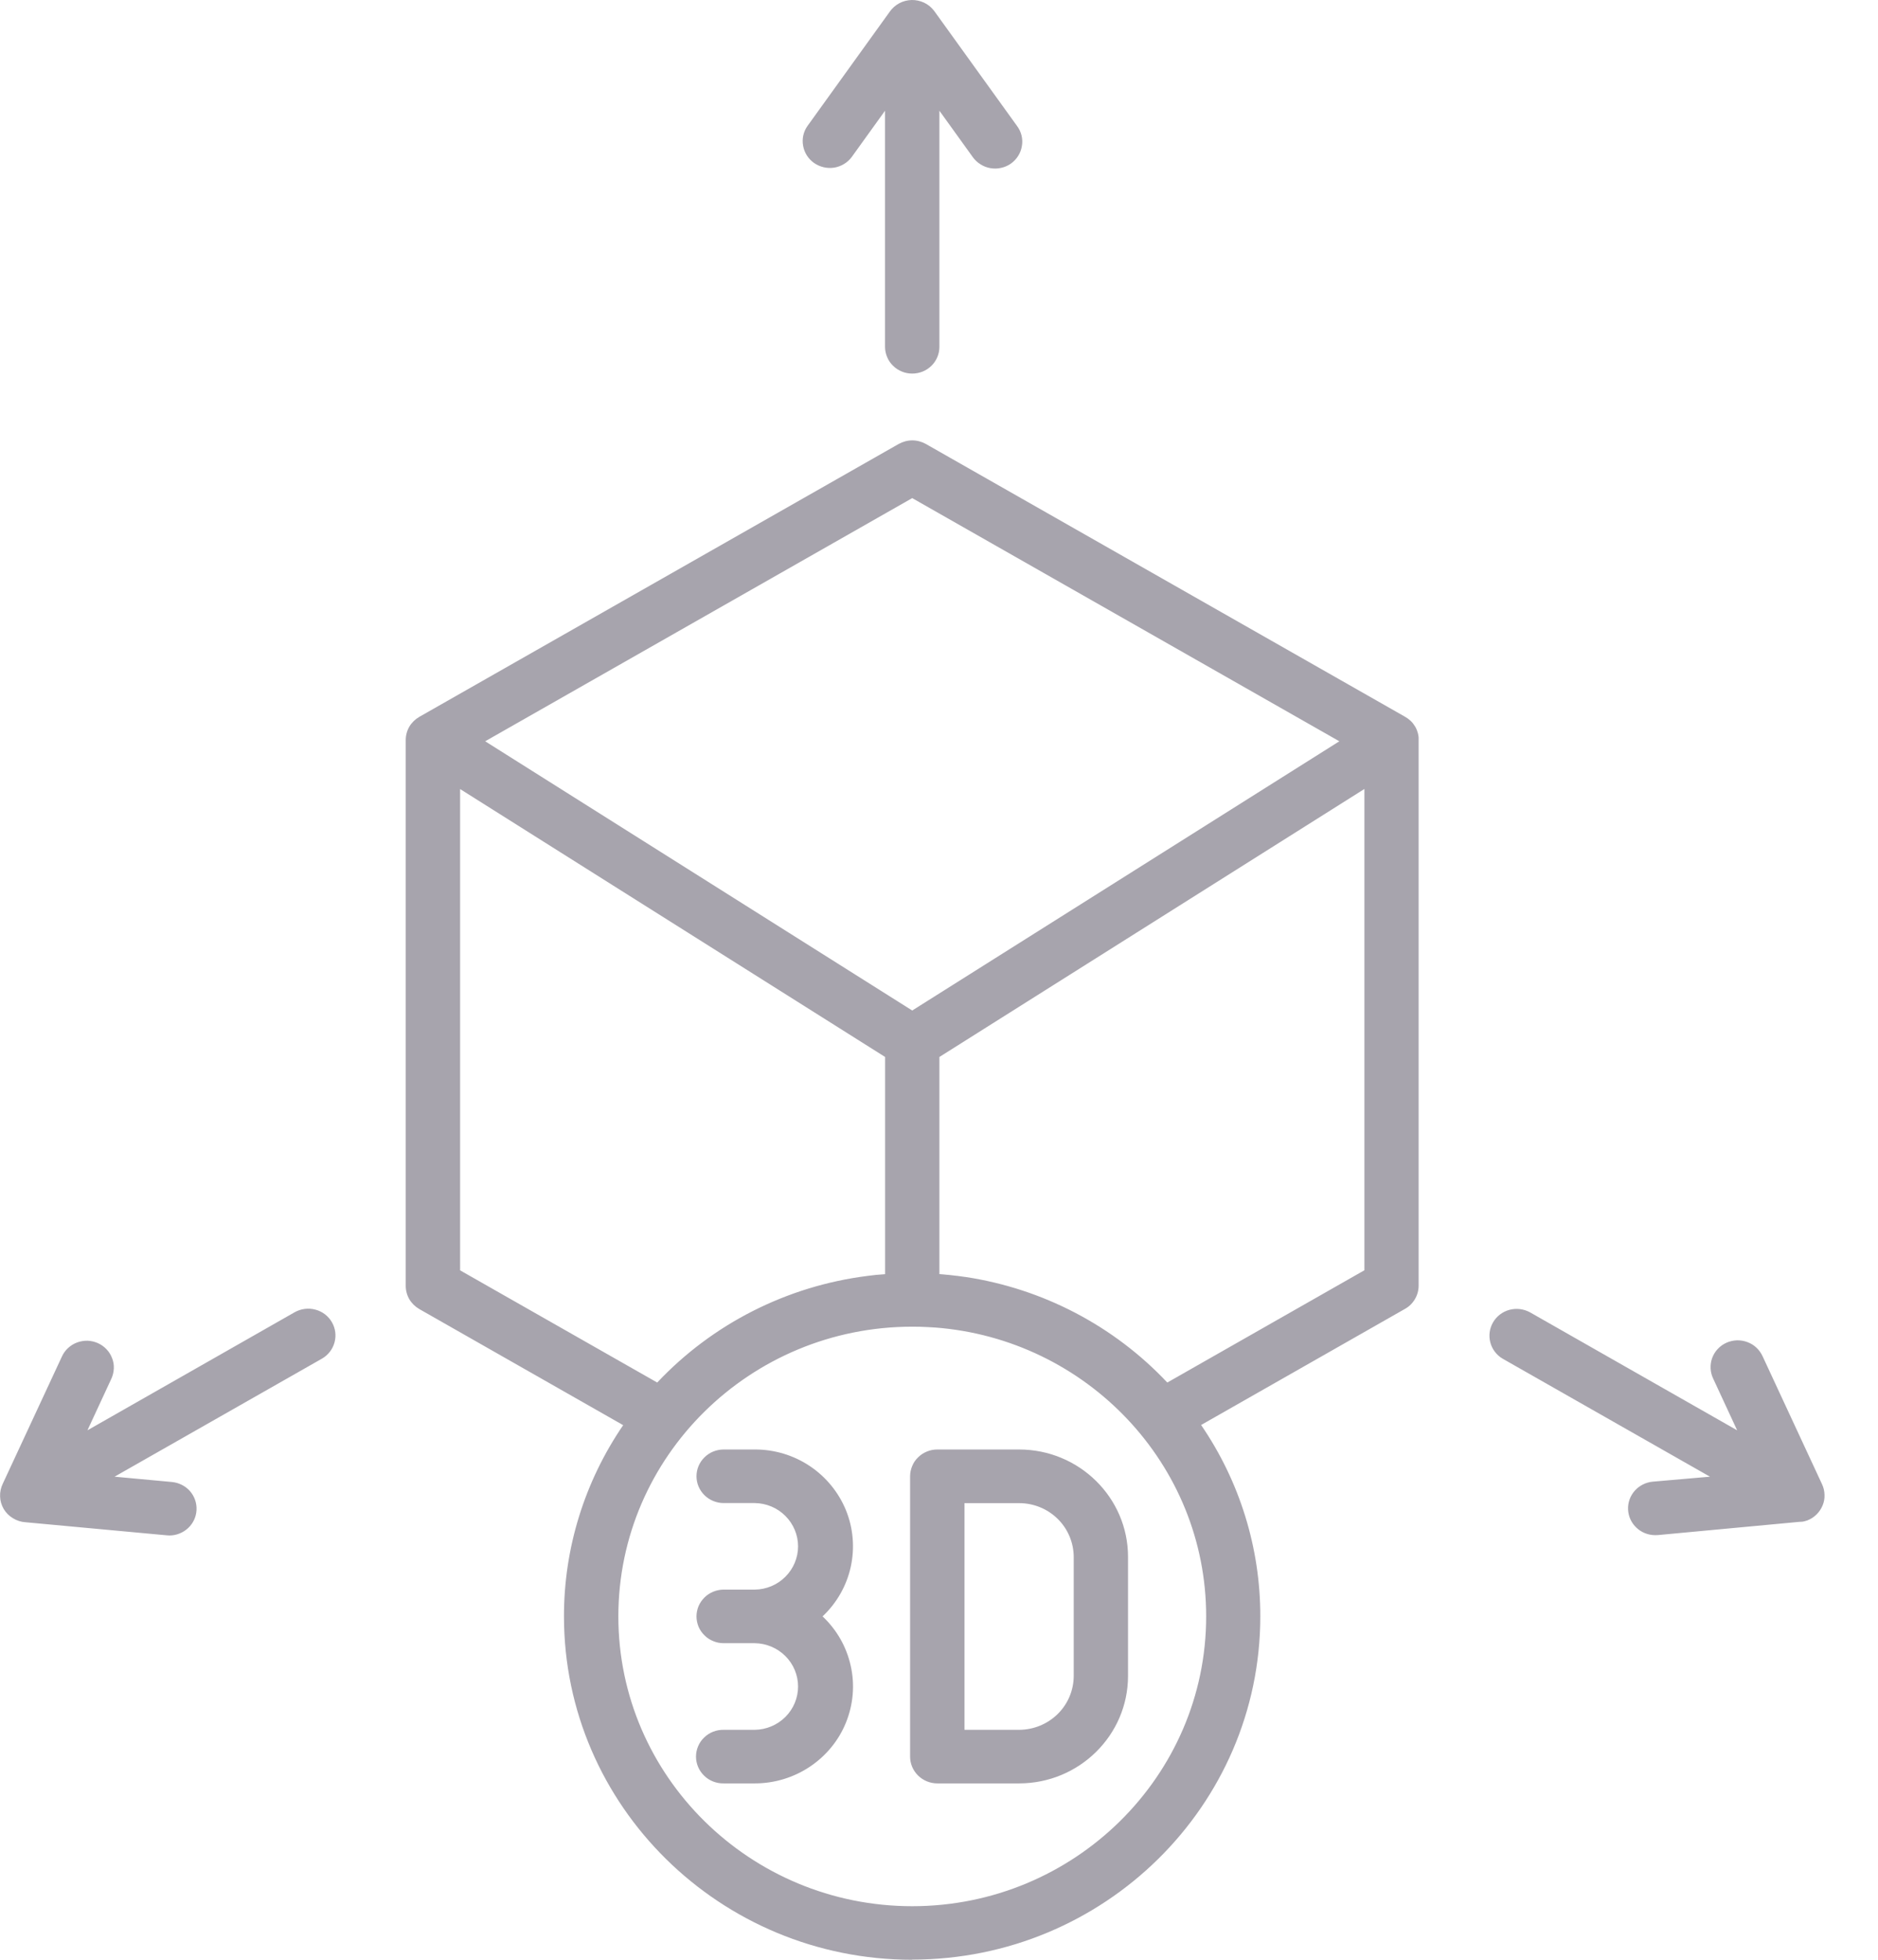 <svg width="23" height="24" viewBox="0 0 23 24" fill="none" xmlns="http://www.w3.org/2000/svg">
<g clip-path="url(#clip0_1_333)">
<path fill-rule="evenodd" clip-rule="evenodd" d="M2.074 18.804C2.063 18.804 2.053 18.803 2.042 18.802L0.314 18.642C0.259 18.639 0.206 18.622 0.159 18.593C0.112 18.565 0.073 18.526 0.045 18.479C0.018 18.432 0.002 18.379 0.001 18.325C-0.001 18.271 0.011 18.217 0.035 18.168L0.759 16.611C0.777 16.572 0.803 16.536 0.835 16.507C0.867 16.478 0.904 16.455 0.945 16.44C0.986 16.425 1.03 16.418 1.074 16.419C1.117 16.421 1.16 16.431 1.2 16.449C1.24 16.467 1.275 16.492 1.305 16.524C1.335 16.555 1.358 16.593 1.373 16.633C1.389 16.673 1.396 16.716 1.394 16.759C1.392 16.802 1.382 16.845 1.364 16.884L1.071 17.516L3.609 16.07C3.686 16.027 3.777 16.015 3.862 16.038C3.947 16.06 4.02 16.115 4.064 16.191C4.108 16.266 4.12 16.355 4.097 16.439C4.074 16.524 4.019 16.595 3.942 16.639L1.403 18.084L2.105 18.149C2.19 18.157 2.27 18.197 2.326 18.26C2.382 18.324 2.411 18.407 2.407 18.491C2.403 18.576 2.366 18.655 2.304 18.713C2.242 18.771 2.16 18.804 2.074 18.804H2.074ZM11.172 24C8.821 24 6.907 22.114 6.907 19.795C6.906 18.96 7.159 18.145 7.632 17.453L5.135 16.031C5.085 16.002 5.043 15.961 5.013 15.911C4.984 15.861 4.969 15.804 4.969 15.747V9.063C4.969 9.006 4.984 8.949 5.013 8.899C5.043 8.849 5.085 8.808 5.135 8.779L11.006 5.437C11.057 5.409 11.114 5.393 11.173 5.393C11.231 5.393 11.289 5.409 11.339 5.437L17.203 8.775C17.228 8.789 17.251 8.805 17.272 8.824L17.276 8.828L17.28 8.832L17.283 8.834L17.284 8.836L17.287 8.839L17.288 8.84L17.291 8.843L17.294 8.846L17.294 8.847L17.298 8.851L17.299 8.853L17.302 8.855L17.305 8.859L17.309 8.865L17.311 8.868L17.314 8.872C17.32 8.881 17.326 8.889 17.332 8.899L17.333 8.9L17.337 8.908L17.339 8.912L17.341 8.915L17.342 8.917L17.344 8.922L17.346 8.926L17.348 8.93L17.348 8.931L17.35 8.936L17.351 8.937L17.352 8.941L17.354 8.945V8.946L17.356 8.951L17.359 8.961L17.361 8.966L17.361 8.967L17.363 8.971C17.368 8.99 17.372 9.009 17.374 9.029V9.03V9.035V9.04V9.045V9.046V9.051V9.054V15.745C17.374 15.803 17.358 15.86 17.329 15.909C17.3 15.959 17.258 16.001 17.207 16.029L14.71 17.451C15.184 18.143 15.436 18.959 15.435 19.794C15.435 22.112 13.522 23.998 11.171 23.998L11.172 24ZM11.172 16.247C9.187 16.247 7.573 17.838 7.573 19.795C7.573 21.752 9.188 23.344 11.172 23.344C13.156 23.344 14.772 21.752 14.772 19.795C14.772 17.931 13.307 16.398 11.451 16.257H11.447C11.388 16.253 11.327 16.25 11.267 16.248H11.263C11.233 16.248 11.203 16.247 11.172 16.247L11.172 16.247ZM9.244 21.84C9.484 21.84 9.719 21.769 9.918 21.636C10.117 21.503 10.272 21.315 10.361 21.094C10.45 20.874 10.471 20.633 10.419 20.401C10.368 20.169 10.248 19.958 10.074 19.795C10.248 19.631 10.368 19.42 10.419 19.189C10.47 18.957 10.45 18.716 10.361 18.496C10.271 18.276 10.117 18.087 9.918 17.954C9.719 17.821 9.484 17.75 9.244 17.751H8.863C8.775 17.751 8.69 17.785 8.628 17.847C8.565 17.908 8.53 17.992 8.53 18.079C8.53 18.166 8.565 18.249 8.628 18.311C8.69 18.372 8.775 18.407 8.863 18.407H9.244C9.385 18.409 9.52 18.465 9.619 18.565C9.718 18.664 9.774 18.798 9.774 18.937C9.774 19.076 9.718 19.21 9.619 19.309C9.52 19.409 9.385 19.465 9.244 19.467H8.863C8.819 19.467 8.776 19.476 8.736 19.492C8.695 19.509 8.658 19.533 8.628 19.563C8.597 19.594 8.572 19.63 8.555 19.67C8.539 19.71 8.53 19.752 8.53 19.795C8.53 19.838 8.539 19.881 8.555 19.921C8.572 19.961 8.597 19.997 8.628 20.027C8.658 20.058 8.695 20.082 8.736 20.098C8.776 20.115 8.819 20.123 8.863 20.123H9.244C9.385 20.125 9.52 20.182 9.619 20.281C9.718 20.38 9.774 20.514 9.774 20.654C9.774 20.793 9.718 20.927 9.619 21.026C9.52 21.125 9.385 21.182 9.244 21.184H8.863C8.819 21.183 8.775 21.191 8.734 21.207C8.693 21.223 8.655 21.247 8.624 21.278C8.592 21.308 8.567 21.345 8.55 21.385C8.533 21.425 8.524 21.468 8.524 21.512C8.524 21.555 8.533 21.599 8.55 21.639C8.567 21.679 8.592 21.715 8.624 21.746C8.655 21.777 8.693 21.801 8.734 21.817C8.775 21.833 8.819 21.841 8.863 21.84L9.244 21.84ZM12.481 21.84C13.217 21.84 13.815 21.25 13.815 20.524V19.066C13.815 18.341 13.217 17.751 12.481 17.751H11.479C11.436 17.751 11.392 17.759 11.352 17.776C11.312 17.792 11.275 17.816 11.244 17.847C11.213 17.877 11.188 17.913 11.172 17.953C11.155 17.993 11.146 18.036 11.146 18.079V21.512C11.146 21.599 11.181 21.682 11.244 21.744C11.306 21.805 11.391 21.84 11.479 21.84H12.481ZM11.813 21.184H12.482C12.659 21.183 12.828 21.114 12.954 20.99C13.079 20.867 13.149 20.7 13.15 20.525V19.067C13.149 18.892 13.079 18.724 12.954 18.601C12.828 18.477 12.659 18.408 12.482 18.408H11.812V21.184L11.813 21.184ZM11.172 4.575C11.129 4.575 11.085 4.567 11.045 4.55C11.005 4.534 10.968 4.51 10.937 4.479C10.906 4.449 10.881 4.413 10.865 4.373C10.848 4.333 10.839 4.29 10.839 4.247V1.356L10.431 1.923C10.38 1.992 10.302 2.039 10.216 2.053C10.13 2.066 10.042 2.046 9.97 1.996C9.899 1.946 9.851 1.871 9.836 1.786C9.82 1.701 9.839 1.614 9.889 1.543L10.897 0.143C10.927 0.1 10.967 0.065 11.013 0.04C11.059 0.015 11.111 0.002 11.164 0C11.216 -0.001 11.268 0.01 11.316 0.032C11.364 0.054 11.405 0.088 11.437 0.129L11.438 0.13L11.439 0.132L11.44 0.133L11.444 0.138L12.456 1.543C12.482 1.578 12.501 1.618 12.511 1.66C12.521 1.702 12.523 1.746 12.515 1.789C12.508 1.832 12.493 1.873 12.469 1.91C12.446 1.947 12.416 1.978 12.38 2.004C12.344 2.029 12.303 2.047 12.26 2.056C12.217 2.066 12.173 2.067 12.129 2.059C12.086 2.052 12.045 2.036 12.008 2.012C11.97 1.989 11.938 1.958 11.913 1.923L11.505 1.356V4.247C11.505 4.334 11.47 4.418 11.408 4.479C11.345 4.541 11.261 4.575 11.172 4.575ZM11.505 15.603C11.539 15.606 11.572 15.608 11.605 15.612H11.608H11.61C11.644 15.615 11.678 15.62 11.712 15.624L11.719 15.624C11.753 15.629 11.786 15.633 11.82 15.638H11.823C12.771 15.781 13.643 16.237 14.296 16.931L16.71 15.556V9.662L11.505 12.944V15.604V15.603ZM16.403 9.078L11.172 6.1L5.942 9.078L11.172 12.375L16.403 9.078ZM5.635 9.663V15.557L8.049 16.931C8.726 16.212 9.638 15.749 10.626 15.625L10.633 15.624C10.667 15.62 10.701 15.616 10.735 15.612H10.737H10.74C10.773 15.609 10.806 15.606 10.84 15.604V12.944L5.635 9.663ZM20.942 18.084L18.403 16.639C18.328 16.595 18.274 16.523 18.252 16.44C18.23 16.356 18.242 16.268 18.286 16.193C18.329 16.119 18.401 16.064 18.485 16.041C18.57 16.018 18.659 16.029 18.736 16.07L21.275 17.516L20.982 16.884C20.963 16.845 20.952 16.802 20.95 16.759C20.948 16.715 20.954 16.672 20.969 16.631C20.984 16.59 21.007 16.552 21.037 16.52C21.067 16.488 21.103 16.462 21.143 16.444C21.183 16.426 21.227 16.416 21.271 16.414C21.315 16.413 21.359 16.42 21.401 16.436C21.442 16.451 21.48 16.474 21.512 16.505C21.544 16.535 21.569 16.571 21.587 16.61L22.315 18.177C22.334 18.218 22.344 18.261 22.345 18.306C22.347 18.35 22.339 18.394 22.322 18.435C22.305 18.476 22.28 18.514 22.249 18.545C22.217 18.577 22.179 18.602 22.138 18.618L22.136 18.619L22.133 18.62L22.131 18.621L22.128 18.622H22.126L22.122 18.623H22.122L22.117 18.625L22.107 18.628L22.103 18.629H22.102L22.098 18.631H22.097L22.093 18.631H22.092L22.086 18.633L22.084 18.633L22.081 18.634L22.079 18.635H22.076H22.074L22.071 18.635H22.069L22.065 18.636H22.064H22.06H22.059L22.055 18.636H22.054L22.049 18.637H22.049H22.044L22.039 18.637H22.038L20.304 18.799C20.293 18.799 20.282 18.8 20.272 18.8C20.186 18.8 20.104 18.768 20.042 18.709C19.98 18.651 19.943 18.572 19.939 18.487C19.935 18.403 19.964 18.32 20.021 18.256C20.077 18.193 20.156 18.153 20.241 18.145L20.942 18.084Z" fill="#A7A4AD"/>
</g>
<defs>
<clipPath id="clip0_1_333">
<rect width="22.345" height="24" fill="white"/>
</clipPath>
</defs>
</svg>
